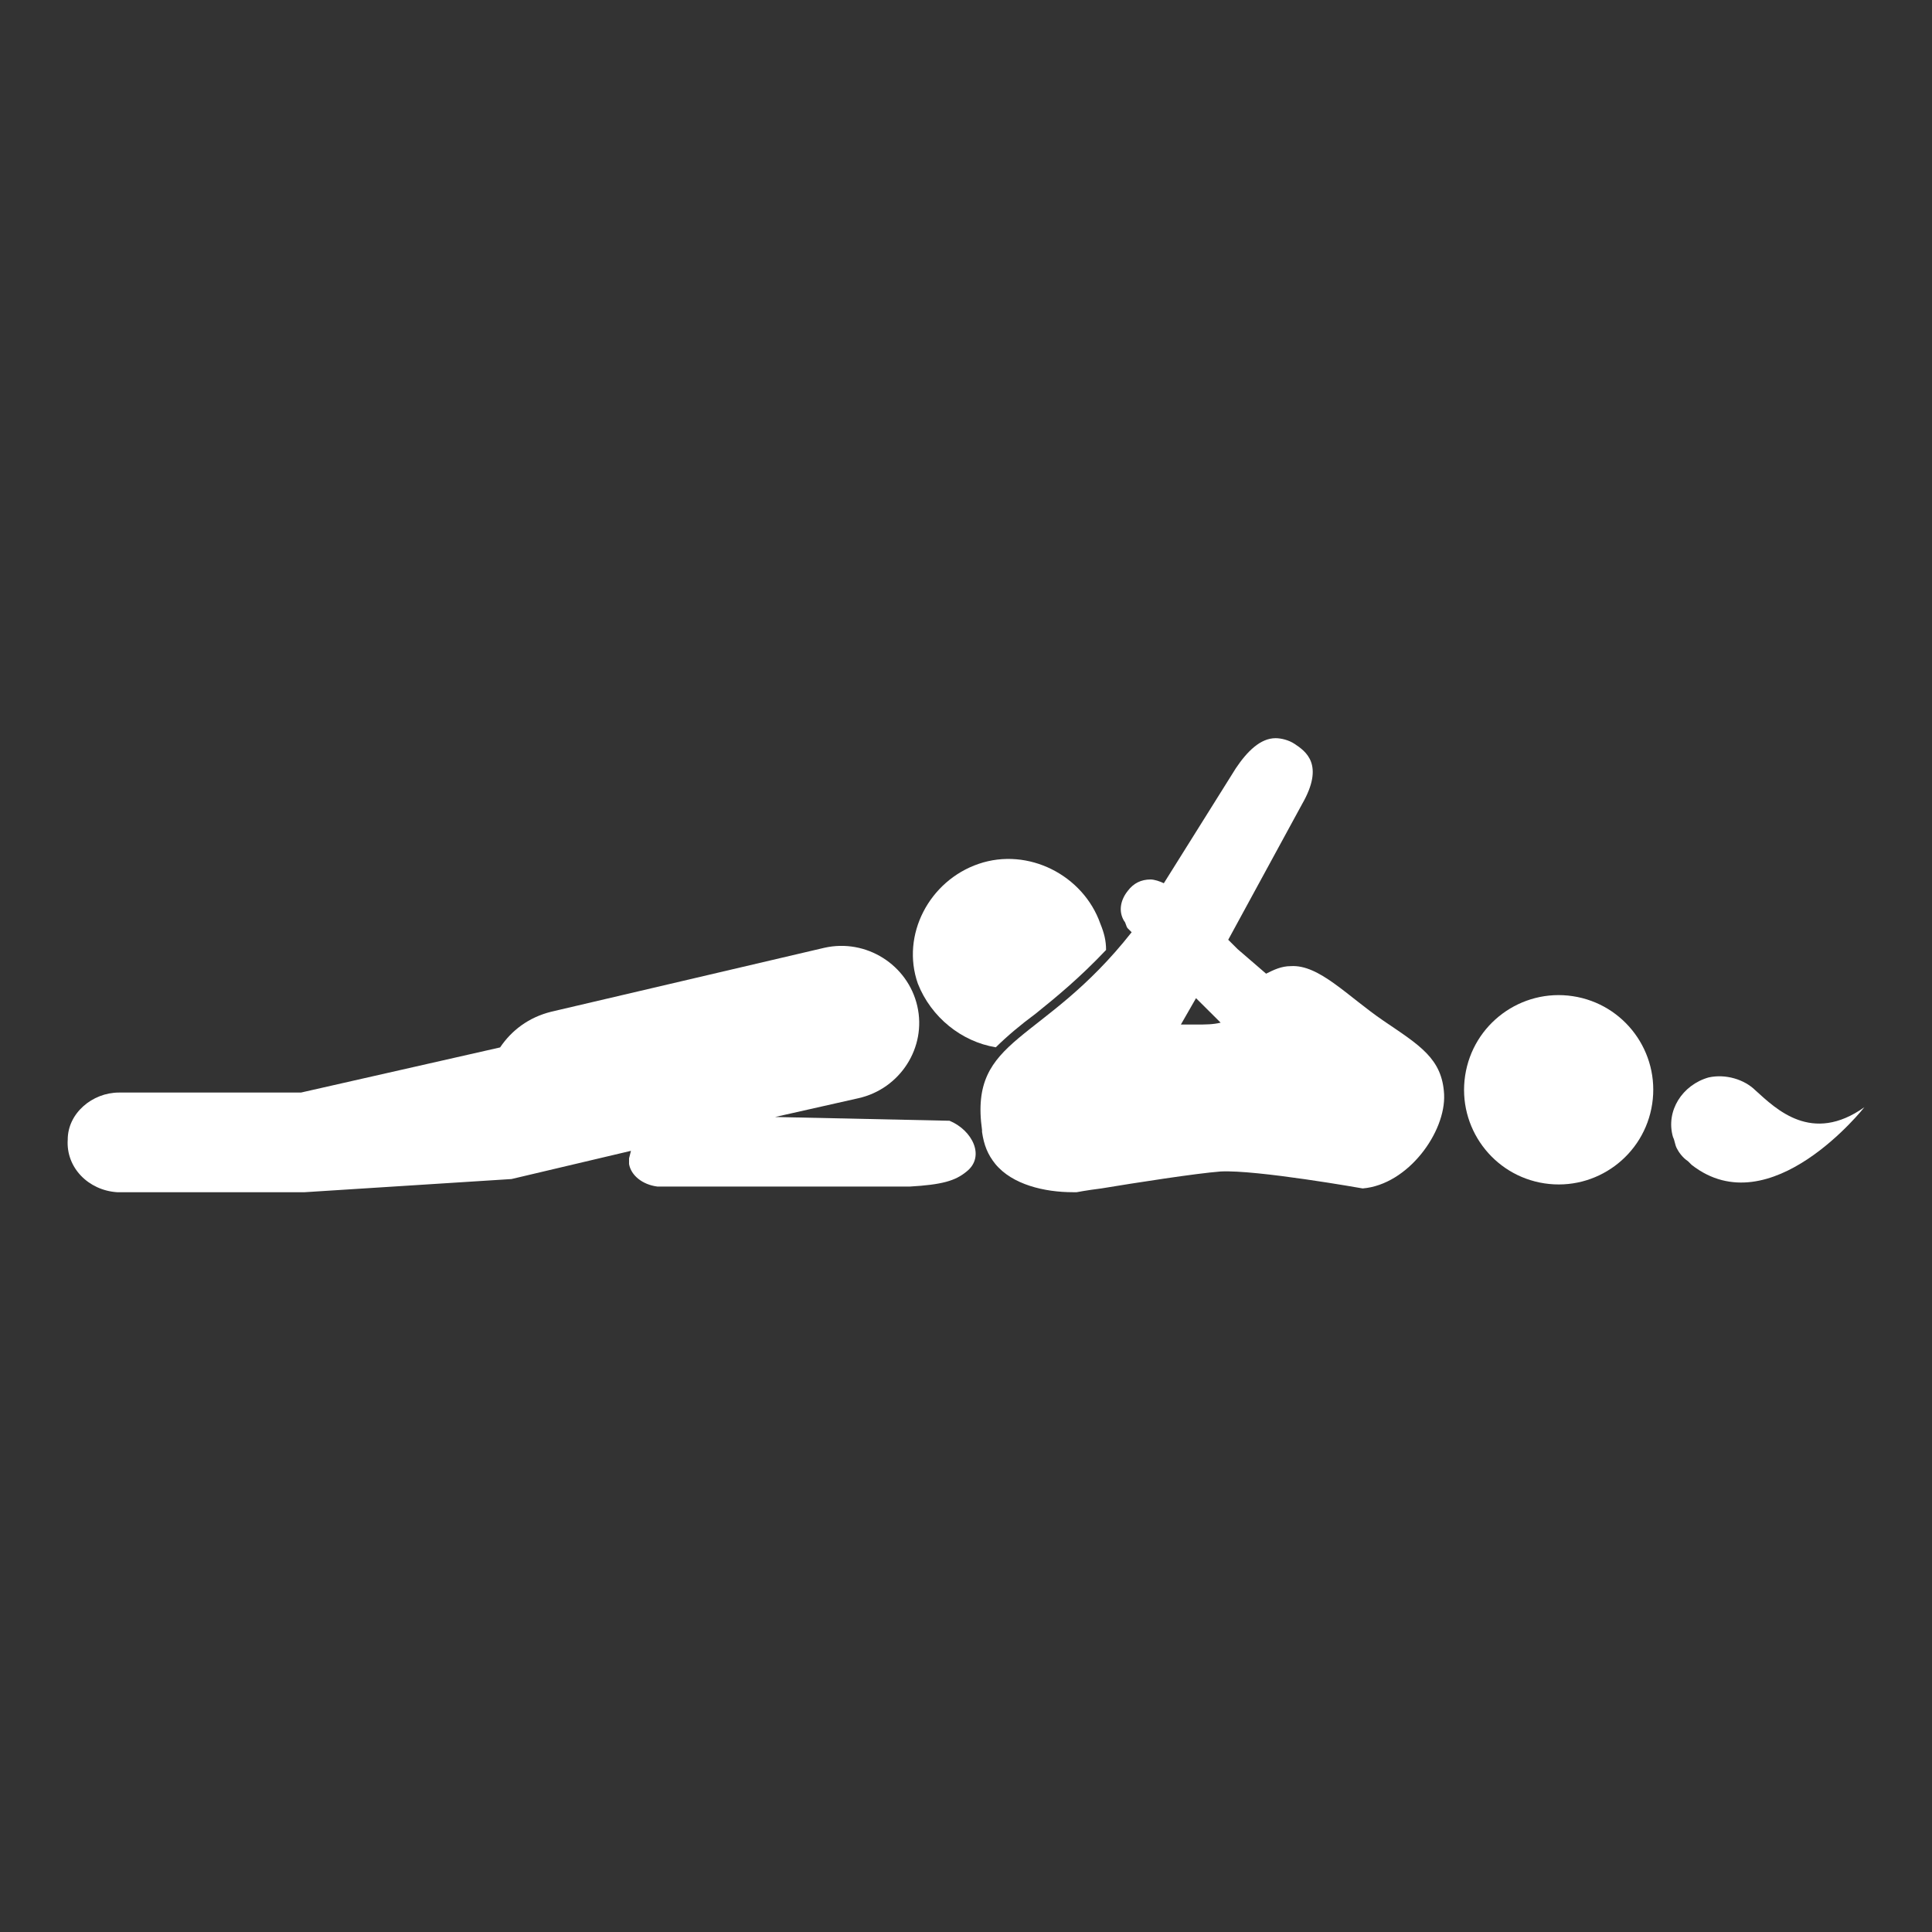<?xml version="1.0" encoding="UTF-8"?>
<svg width="400px" height="400px" viewBox="0 0 400 400" version="1.1" xmlns="http://www.w3.org/2000/svg" xmlns:xlink="http://www.w3.org/1999/xlink">
    <rect x="0" y="0" width="400" height="400" fill="#333333" stroke="none"/>
    <!-- Generator: Sketch 55.1 (78136) - https://sketchapp.com -->
    <title>cunnilingus</title>
    <desc>Created with Sketch.</desc>
    <g id="cunnilingus" stroke="none" stroke-width="1" fill="none" fill-rule="evenodd">
        <g id="Group" transform="translate(14, 152)" fill="#FFFFFF" fill-rule="nonzero">
            <path d="M192.171,64.833 C194.532,62.508 197.288,60.182 200.437,57.857 C204.766,54.369 209.49,50.493 215,44.679 C215,42.741 214.606,41.191 213.819,39.253 C210.277,29.176 198.862,23.362 188.628,26.85 C178.395,30.339 172.49,41.578 176.033,51.656 C178.788,58.632 185.086,63.671 192.171,64.833 Z" id="Path"></path>
            <path d="M186.124,90.551 C190.05,87.437 187.302,81.987 182.591,80.041 L146.47,79.262 L163.745,75.37 C172.382,73.423 177.879,64.859 175.916,56.295 C173.953,47.731 165.315,42.281 156.678,44.228 L100.141,57.463 C95.429,58.631 91.896,61.356 89.54,64.859 L48.315,74.202 L10.624,74.202 C5.127,74.202 0.023,78.484 0.023,83.934 C-0.37,89.773 4.342,94.444 10.231,94.833 L49.1,94.833 L91.896,92.108 L116.631,86.269 L116.238,87.826 C116.238,88.216 116.238,88.605 116.238,88.994 C116.631,91.33 118.986,93.276 122.127,93.666 L174.346,93.666 C181.02,93.276 183.768,92.498 186.124,90.551 Z" id="Path"></path>
            <path d="M284.986,74.551 C284.594,67.14 279.889,64.41 272.44,59.34 C264.99,54.269 259.109,47.638 253.228,48.028 C251.268,48.028 249.699,48.808 248.131,49.589 L242.25,44.518 L240.29,42.568 L255.58,14.485 C260.285,6.294 256.365,3.564 254.012,2.003 C252.836,1.223 251.268,0.833 250.091,0.833 C246.955,0.833 244.21,3.564 241.858,7.074 L226.959,30.867 C226.175,30.476 224.999,30.086 224.215,30.086 C222.254,30.086 220.686,30.867 219.51,32.427 C217.941,34.377 217.549,36.717 218.726,38.667 C219.118,39.057 219.118,39.837 219.51,40.228 L220.294,41.008 C201.866,64.41 186.576,62.46 189.32,81.962 C189.32,81.962 189.32,81.962 189.32,82.352 C189.712,85.082 190.496,87.033 192.065,88.983 C195.593,93.273 202.259,94.833 208.14,94.833 C208.532,94.833 208.532,94.833 208.924,94.833 C208.924,94.833 210.884,94.443 214.021,94.053 C221.078,92.883 233.624,90.933 238.721,90.543 C246.171,90.153 268.127,94.053 268.127,94.053 C277.537,93.273 285.378,82.352 284.986,74.551 Z M233.624,60.12 C232.448,60.12 231.664,60.12 230.488,60.12 L233.624,54.659 L235.585,56.609 L238.721,59.73 C237.153,60.12 235.585,60.12 233.624,60.12 Z" id="Shape"></path>
            <ellipse id="Oval" transform="translate(308.704, 73.627) rotate(-81.419) translate(-308.704, -73.627) " cx="308.704" cy="73.627" rx="19.599" ry="19.584"></ellipse>
            <path d="M349.466,73.77 C347.135,71.457 343.249,70.3 339.753,71.071 C334.313,72.613 330.817,78.01 332.371,83.407 C332.759,84.178 332.759,84.949 333.148,85.72 C333.536,86.491 334.313,87.647 335.479,88.418 C335.479,88.418 335.479,88.418 335.479,88.418 C335.479,88.418 335.479,88.418 335.479,88.418 C335.479,88.418 335.479,88.418 335.479,88.418 C335.868,88.804 335.868,88.804 336.256,89.189 C352.574,101.911 372,77.239 372,77.239 C361.121,84.949 353.74,77.625 349.466,73.77 Z" id="Path"></path>
        </g>
    </g>
</svg>